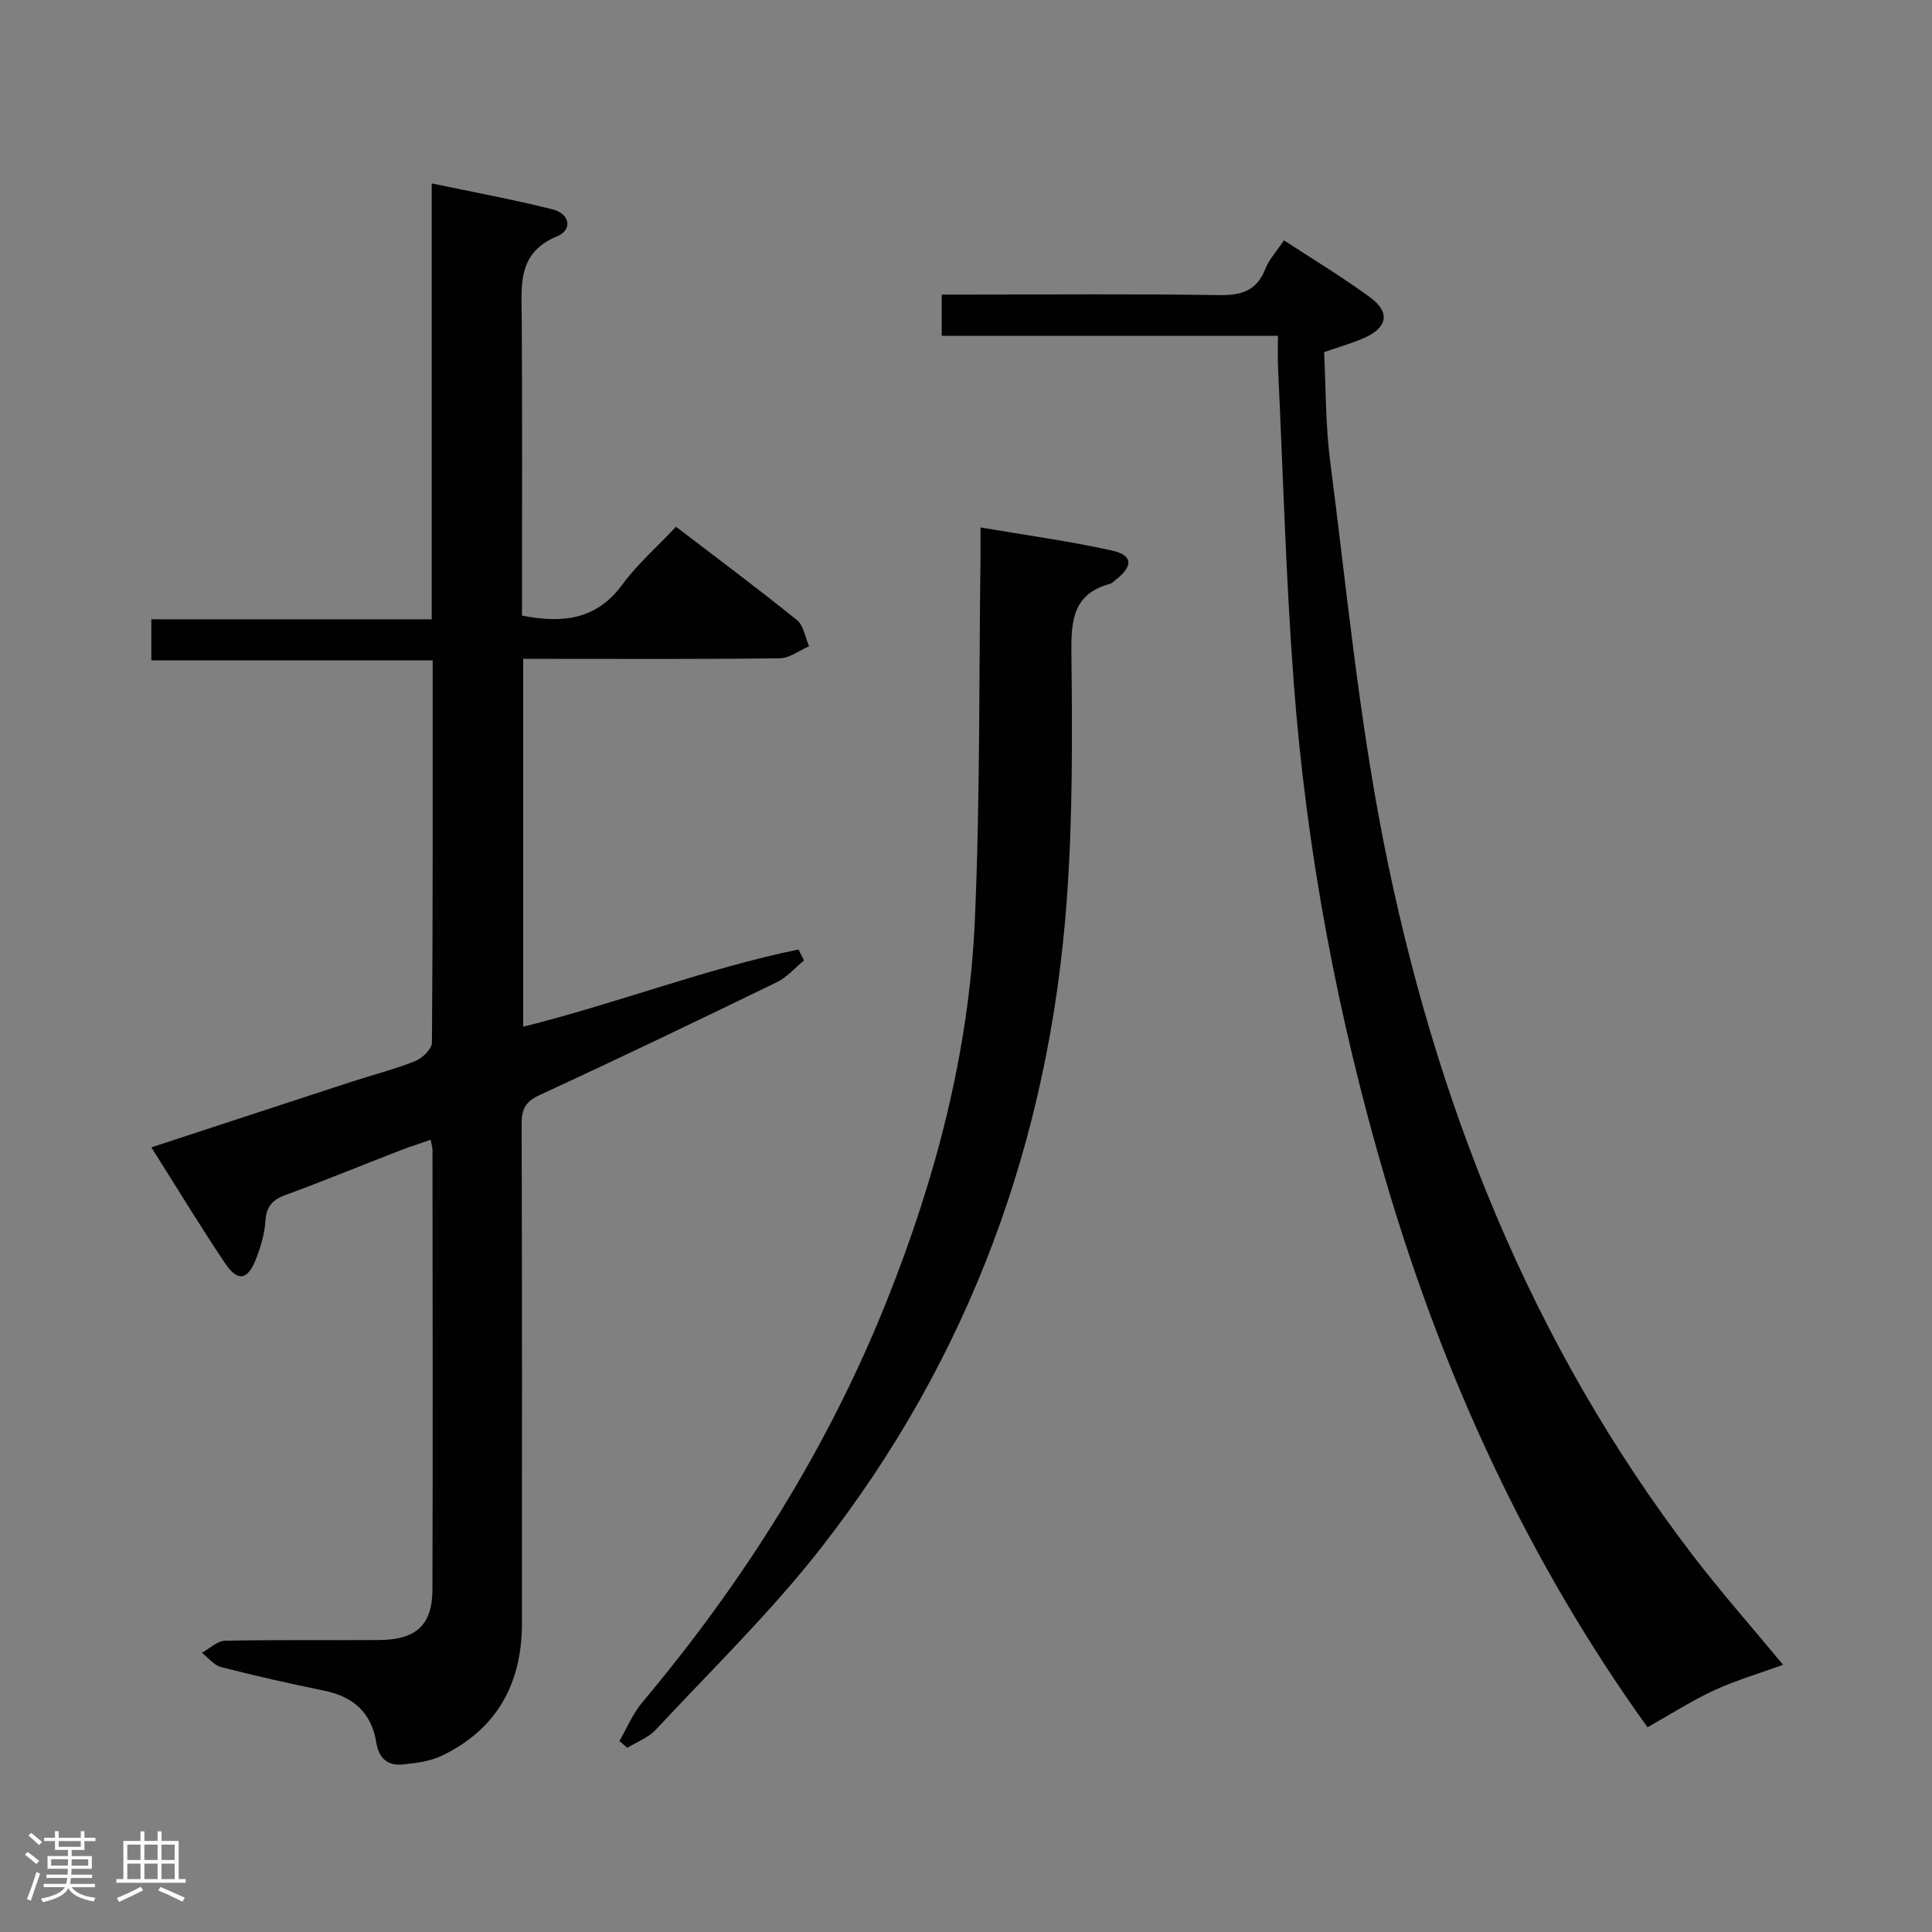 <svg enable-background="new 0 0 400 400" viewBox="0 0 400 400" xmlns="http://www.w3.org/2000/svg"><rect x="0" y="0" width="400" height="400" fill="#808080" stroke="none"/><path d="m5.17 384 .55-.58c.85.61 1.65 1.24 2.4 1.87l-.59.64c-.83-.73-1.62-1.38-2.36-1.93m1.22 9.53-.82-.34c.71-1.76 1.37-3.64 1.98-5.63.24.13.5.25.76.36-.6 1.67-1.24 3.54-1.92 5.61m-.5-13.5.57-.54c.56.44 1.31 1.06 2.26 1.87l-.64.64c-.68-.66-1.41-1.32-2.19-1.97m3.25.46h2.24v-1.36h.77v1.36h4.57v-1.36h.76v1.36h2.28v.69h-2.28v1.84h-2.64v1.26h4.18v2.64h-4.21c0 .45-.02.86-.05 1.21h4.32v.69h-4.38c-.04.34-.1.75-.19 1.22h5.15v.69h-4.82c.87 1.19 2.51 1.92 4.93 2.19-.17.31-.3.57-.37.76-2.77-.49-4.52-1.41-5.26-2.76-.56 1.26-2.3 2.23-5.24 2.9-.12-.24-.26-.48-.43-.72 2.73-.55 4.38-1.34 4.96-2.38h-4.38v-.69h4.65c.1-.38.17-.79.21-1.22h-4.32v-.69h4.4c.03-.34.05-.75.05-1.21h-4.2v-2.64h4.23v-1.26h-2.69v-1.84h-2.24zm1.46 4.46v1.29h3.45c.01-.4.02-.57.01-.53v-.32-.45h-3.46zm1.55-2.59h4.57v-1.19h-4.57zm6.11 2.59h-3.42v.77c-.02.19-.01.37-.02.53h3.44z" fill="#fcfafa"/><path d="m32.63 379.16h.82v1.98h3.54v7.89h1.46v.78h-14.37v-.78h1.46v-7.89h3.54v-1.98h.82v1.98h2.73zm-3.49 11.48.5.73c-1.61.82-3.28 1.63-5 2.41-.13-.27-.28-.55-.44-.82 1.75-.72 3.4-1.49 4.94-2.32m-2.78-5.55h2.73v-3.18h-2.73zm0 3.95h2.73v-3.2h-2.73zm3.54-3.95h2.73v-3.18h-2.73zm0 3.95h2.73v-3.2h-2.73zm7.89 4.68c-1.84-.92-3.51-1.7-5.02-2.32l.45-.73c1.89.8 3.57 1.55 5.04 2.23zm-1.62-11.81h-2.73v3.18h2.73zm-2.73 7.13h2.73v-3.2h-2.73z" fill="#fcfafa"/><g fill="#010102"><path d="m108.07 127.45c8.51 1.68 15.46.81 20.77-6.41 3.12-4.25 7.19-7.8 11.12-11.98 8.81 6.74 17.05 12.87 25.04 19.32 1.39 1.12 1.7 3.58 2.51 5.42-2.02.87-4.04 2.47-6.07 2.49-15.83.21-31.66.12-47.5.12-1.79 0-3.59 0-5.62 0v76.16c19.29-4.79 37.73-12.01 56.99-15.99.38.75.76 1.51 1.15 2.26-1.86 1.53-3.51 3.49-5.62 4.51-16.29 7.92-32.63 15.76-49.08 23.35-2.94 1.35-3.76 2.87-3.76 5.94.1 34.5.07 69 .06 103.49 0 12.44-5.18 21.86-16.52 27.35-2.45 1.18-5.38 1.55-8.14 1.83-3.07.32-4.97-1.23-5.48-4.47-.96-6.17-4.71-9.56-10.78-10.8-7.16-1.47-14.29-3.07-21.37-4.89-1.48-.38-2.65-1.94-3.97-2.96 1.59-.87 3.17-2.45 4.78-2.49 10.66-.23 21.33-.06 32-.15 7.58-.07 10.93-3.1 10.95-10.47.1-30.33.03-60.66.01-90.99 0-.49-.16-.97-.37-2.11-2.21.77-4.34 1.44-6.41 2.24-7.9 3.06-15.74 6.28-23.69 9.21-2.72 1-3.94 2.41-4.12 5.38-.16 2.59-.94 5.23-1.88 7.68-1.77 4.6-3.82 5-6.48 1.04-5.17-7.71-9.98-15.65-15.25-23.98 14.16-4.64 27.79-9.13 41.44-13.58 4.41-1.44 8.93-2.58 13.22-4.3 1.47-.59 3.42-2.5 3.43-3.83.2-26.15.15-52.31.15-79.13-19.49 0-38.71 0-58.25 0 0-3.09 0-5.52 0-8.49h58.05c0-30.12 0-59.72 0-90.25 8.76 1.84 16.93 3.35 24.98 5.36 3.63.91 4.26 4.23.99 5.59-8.26 3.44-7.38 10.04-7.33 16.82.13 20.48.05 40.97.05 61.71z"/><path d="m341.1 357.61c-24.82-34.52-42.24-72.58-54.21-113.24-9.93-33.71-16.41-68.1-19.04-103.12-1.63-21.71-2.22-43.51-3.25-65.27-.09-1.95-.01-3.91-.01-6.46-23.44 0-46.35 0-69.62 0 0-3 0-5.41 0-8.53h5.23c17.33 0 34.67-.17 51.99.11 4.68.08 7.97-.77 9.79-5.44.77-1.96 2.32-3.61 3.85-5.9 6.07 3.98 12.19 7.64 17.89 11.85 4.1 3.03 3.55 6.14-1.07 8.26-2.53 1.16-5.27 1.9-8.51 3.04.38 7.35.28 15.01 1.25 22.53 3.38 26.18 5.9 52.55 10.98 78.41 10.6 53.95 30.45 104.23 64.2 148.29 5.86 7.65 12.26 14.88 18.6 22.54-4.79 1.74-9.68 3.17-14.25 5.27-4.65 2.15-9 4.96-13.82 7.66z"/><path d="m128.25 360.46c1.55-2.68 2.75-5.66 4.72-7.99 21.1-25.15 38.43-52.61 50.63-83.15 10.11-25.3 17.03-51.49 18.23-78.76 1.1-24.94.84-49.93 1.17-74.9.02-1.8 0-3.61 0-6.46 9.47 1.62 18.44 2.83 27.25 4.79 4.33.96 4.39 3.23.73 6.07-.39.31-.78.72-1.23.84-7.44 2.03-8 7.33-7.93 14.08.19 17.14.29 34.34-.96 51.42-3.62 49.65-20.14 94.74-50.86 134.06-10.41 13.33-22.66 25.23-34.21 37.65-1.54 1.66-3.92 2.52-5.92 3.76-.53-.48-1.07-.95-1.62-1.41z"/></g></svg>